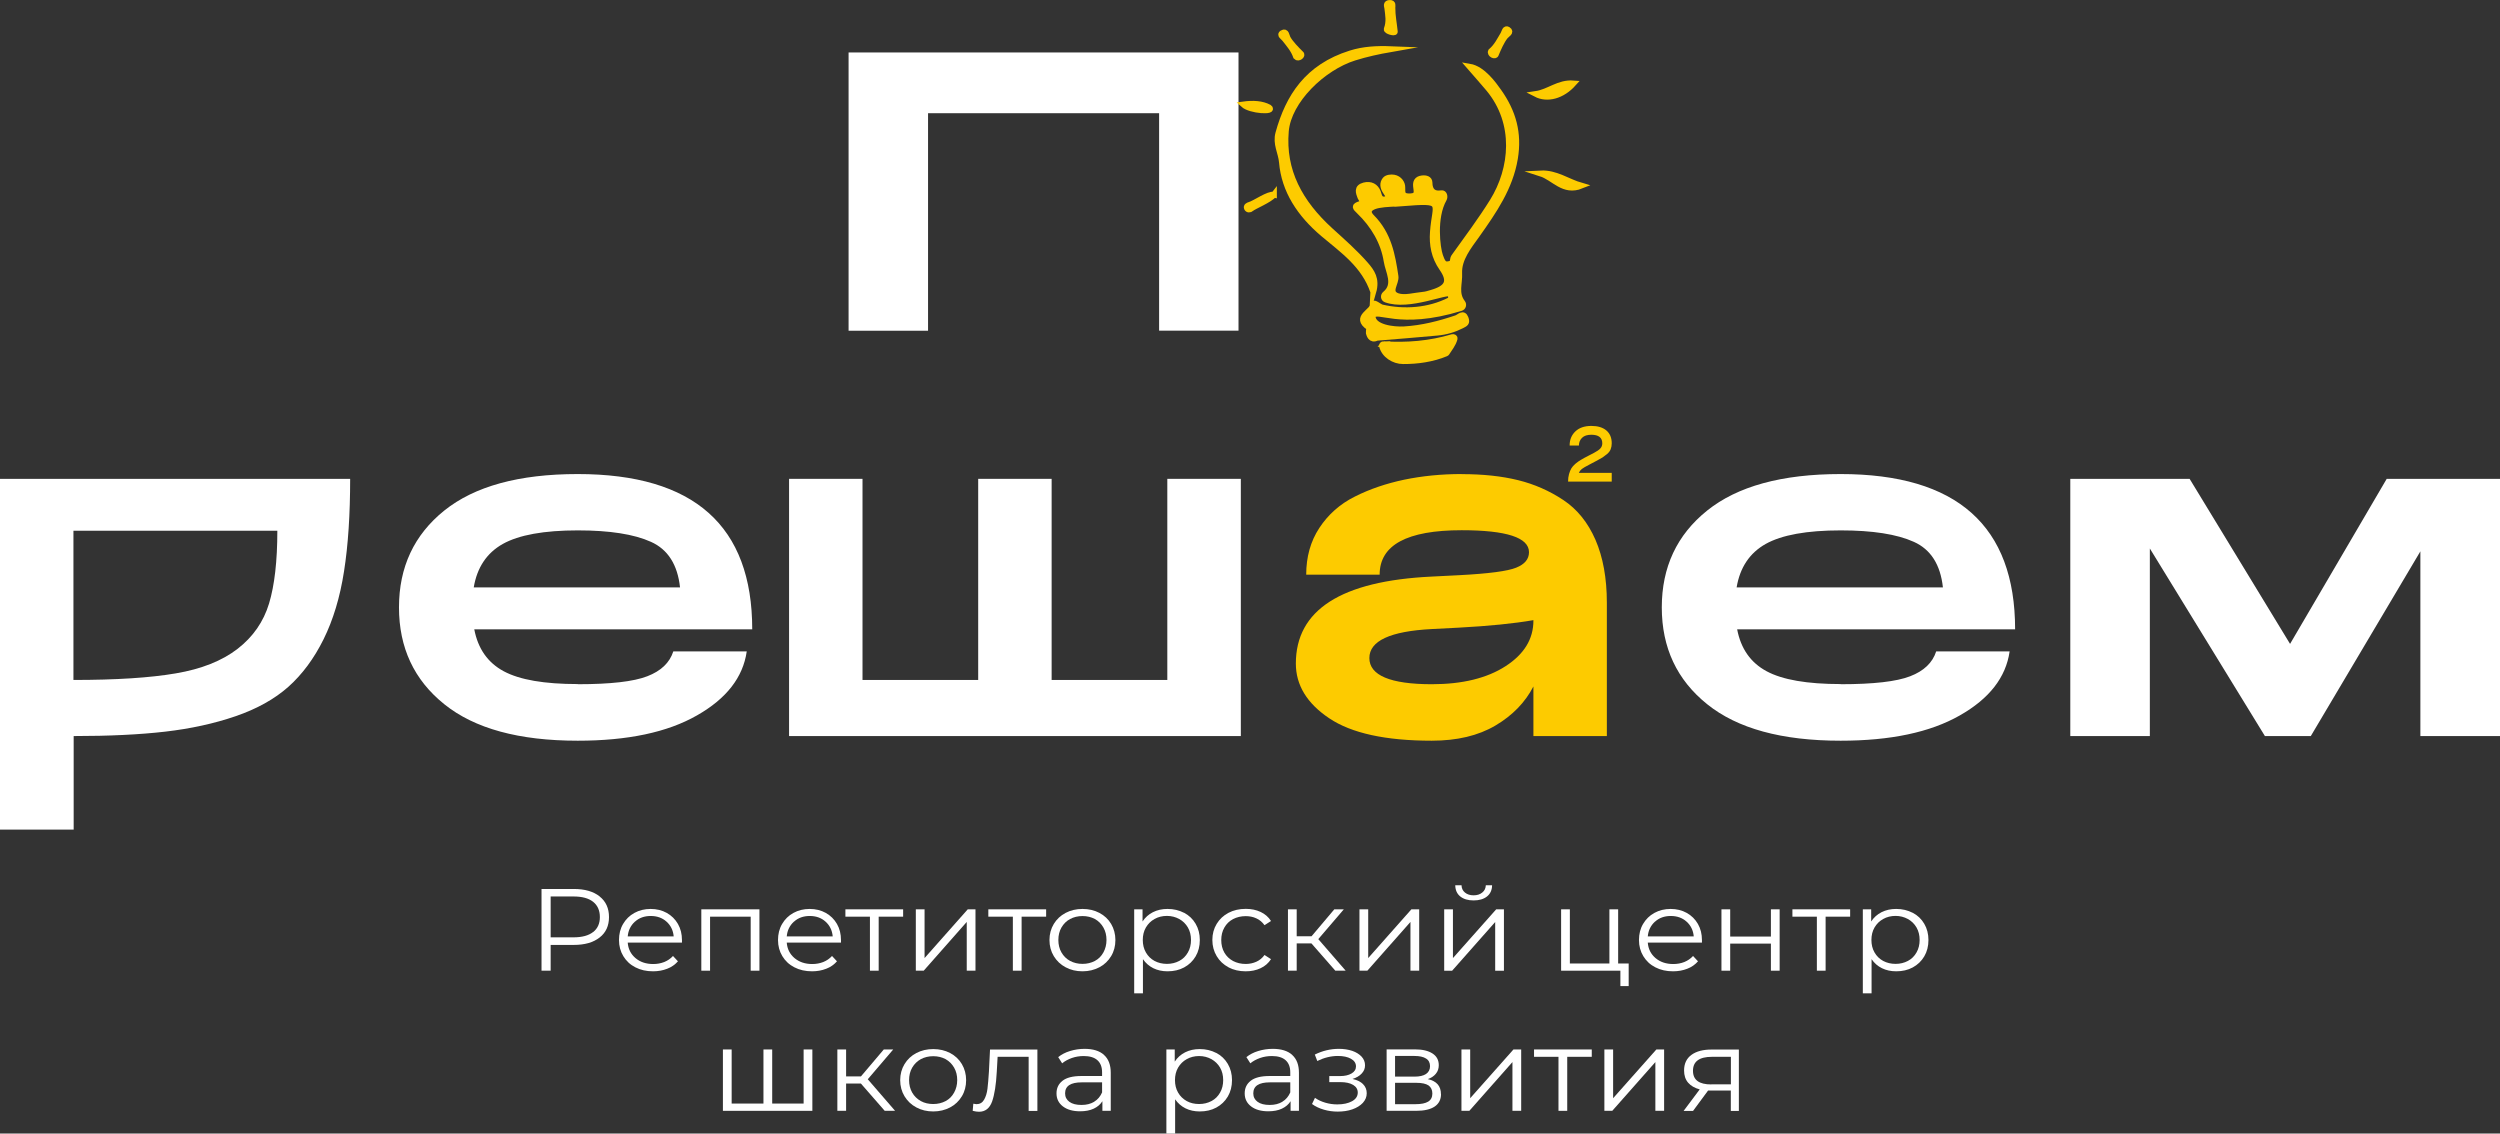 <?xml version="1.0" encoding="UTF-8"?>
<svg id="uuid-21ff5d16-7453-4091-93aa-1659d9920560" data-name="Слой 2" xmlns="http://www.w3.org/2000/svg" viewBox="0 0 323.07 146.48">
  <rect x="0" y="0" width="323.07" height="146.48" fill="#333333" stroke="none"/>
  <defs>
    <style>
      .uuid-5ba0176e-5e24-4ec0-838b-cfb129c112dc {
        fill: #fff;
      }

      .uuid-5ba0176e-5e24-4ec0-838b-cfb129c112dc, .uuid-a2b9f6d8-54f3-4638-87b1-dc9f68160180, .uuid-b74c1457-1e9b-4753-a2ad-0e60bc58cfce, .uuid-ed6c35f0-0651-4df1-9fe9-2428f42b72f8 {
        fill-rule: evenodd;
      }

      .uuid-a2b9f6d8-54f3-4638-87b1-dc9f68160180 {
        fill: none;
      }

      .uuid-a2b9f6d8-54f3-4638-87b1-dc9f68160180, .uuid-b74c1457-1e9b-4753-a2ad-0e60bc58cfce {
        stroke: #fdcb00;
        stroke-miterlimit: 22.93;
        stroke-width: .75px;
      }

      .uuid-b74c1457-1e9b-4753-a2ad-0e60bc58cfce, .uuid-ed6c35f0-0651-4df1-9fe9-2428f42b72f8 {
        fill: #fdcb00;
      }
    </style>
  </defs>
  <g id="uuid-e10a8a85-73b9-4120-bbfe-1a21ec9a282c" data-name="Слой 1">
    <g>
      <g>
        <polygon class="uuid-5ba0176e-5e24-4ec0-838b-cfb129c112dc" points="160.05 6.78 160.05 42.73 149.79 42.73 149.79 14.63 119.93 14.63 119.93 42.74 109.66 42.74 109.66 6.78 160.06 6.78 160.05 6.78"/>
        <path class="uuid-5ba0176e-5e24-4ec0-838b-cfb129c112dc" d="m45.25,61.88c0,4.59-.26,8.57-.79,11.94-.52,3.37-1.41,6.3-2.65,8.8-1.24,2.5-2.76,4.54-4.54,6.13-1.79,1.59-4.07,2.86-6.84,3.81-2.77.95-5.8,1.61-9.09,1.99-3.29.38-7.24.57-11.82.57v12.09H0v-45.33h45.25Zm-35.75,25.99c5.48,0,9.89-.28,13.21-.85,3.32-.56,5.98-1.62,7.99-3.17,2-1.55,3.36-3.51,4.07-5.86.71-2.36,1.07-5.49,1.07-9.4H9.49v19.28h0Z"/>
        <path class="uuid-5ba0176e-5e24-4ec0-838b-cfb129c112dc" d="m74.67,88.42c4.21,0,7.21-.34,8.98-1.03,1.77-.68,2.89-1.75,3.36-3.21h9.49c-.48,3.35-2.62,6.11-6.45,8.28-3.82,2.18-8.95,3.26-15.39,3.26-7.6,0-13.34-1.57-17.25-4.72-3.91-3.14-5.85-7.31-5.85-12.51s1.95-9.37,5.85-12.51c3.91-3.14,9.65-4.72,17.25-4.72,15.03,0,22.55,6.69,22.55,20.07h-35.92c.48,2.5,1.74,4.3,3.8,5.41,2.06,1.11,5.25,1.66,9.57,1.66h0Zm0-19.88c-4.38,0-7.61.59-9.69,1.75-2.08,1.17-3.33,3.05-3.76,5.62h26.66c-.32-2.94-1.57-4.91-3.76-5.89-2.19-.99-5.34-1.48-9.45-1.48h0Z"/>
        <polygon class="uuid-5ba0176e-5e24-4ec0-838b-cfb129c112dc" points="150.85 61.88 160.35 61.88 160.35 95.12 101.97 95.12 101.97 61.88 111.46 61.88 111.46 87.87 126.41 87.87 126.41 61.88 135.9 61.88 135.9 87.87 150.85 87.87 150.85 61.88 150.85 61.88"/>
        <path class="uuid-ed6c35f0-0651-4df1-9fe9-2428f42b72f8" d="m188.9,61.27c2.74,0,5.17.26,7.28.78,2.11.52,4.06,1.38,5.85,2.57,1.79,1.19,3.17,2.9,4.15,5.14.97,2.24,1.47,4.95,1.47,8.13v17.23h-9.49v-6.41c-1.06,2.05-2.69,3.74-4.91,5.05-2.21,1.31-4.96,1.96-8.23,1.96-5.96,0-10.38-.97-13.25-2.9-2.88-1.93-4.31-4.29-4.31-7.07,0-6.93,5.85-10.68,17.56-11.24l3.56-.18c3.8-.2,6.25-.52,7.35-.97,1.11-.44,1.66-1.11,1.66-2,0-1.89-2.9-2.84-8.7-2.84-7.07,0-10.6,1.91-10.6,5.74h-9.49c0-2.29.56-4.31,1.7-6.04,1.14-1.73,2.66-3.09,4.59-4.05,1.92-.97,4.05-1.69,6.37-2.18,2.32-.48,4.8-.73,7.43-.73h0Zm9.26,18.93v-.06c-2.53.44-5.75.76-9.65.97l-3.48.18c-5.38.28-8.07,1.53-8.07,3.75s2.69,3.38,8.07,3.38c3.95,0,7.13-.78,9.53-2.33,2.4-1.55,3.6-3.51,3.6-5.89h0Z"/>
        <path class="uuid-5ba0176e-5e24-4ec0-838b-cfb129c112dc" d="m237.87,88.42c4.21,0,7.21-.34,8.98-1.03,1.77-.68,2.89-1.75,3.36-3.21h9.49c-.48,3.35-2.62,6.11-6.45,8.28-3.83,2.18-8.95,3.26-15.39,3.26-7.6,0-13.34-1.57-17.25-4.72-3.91-3.14-5.86-7.31-5.86-12.51s1.95-9.37,5.86-12.51c3.91-3.14,9.65-4.72,17.25-4.72,15.03,0,22.55,6.69,22.55,20.07h-35.92c.48,2.5,1.74,4.3,3.8,5.41,2.06,1.11,5.25,1.66,9.57,1.66h0Zm0-19.88c-4.38,0-7.61.59-9.69,1.75-2.08,1.17-3.33,3.05-3.76,5.62h26.66c-.32-2.94-1.57-4.91-3.76-5.89-2.19-.99-5.34-1.48-9.45-1.48h0Z"/>
        <polygon class="uuid-5ba0176e-5e24-4ec0-838b-cfb129c112dc" points="323.07 61.88 323.07 95.12 312.78 95.12 312.78 71.25 298.62 95.12 292.69 95.12 277.82 70.88 277.82 95.12 267.54 95.12 267.54 61.88 282.96 61.88 295.94 83.21 308.43 61.88 323.07 61.88"/>
      </g>
      <path class="uuid-ed6c35f0-0651-4df1-9fe9-2428f42b72f8" d="m204.02,61.11h4.26v1.13h-5.64c0-.36.04-.68.12-.97.08-.29.18-.54.3-.74.12-.2.3-.41.54-.61.24-.2.48-.37.71-.5.23-.14.53-.31.91-.5l.77-.4c.37-.2.65-.38.81-.56.17-.18.26-.4.26-.67,0-.74-.48-1.11-1.42-1.11-.53,0-.93.13-1.2.4-.27.27-.4.6-.4.99h-1.2c0-.75.25-1.36.75-1.83.5-.47,1.18-.7,2.06-.7.82,0,1.46.19,1.93.58.46.39.7.94.7,1.66,0,.29-.05.55-.14.78-.09.23-.25.43-.47.62-.22.18-.42.33-.6.45-.18.11-.45.26-.81.45l-.78.41c-.57.3-.93.5-1.07.62-.17.14-.3.31-.38.49h0Z"/>
      <g>
        <path class="uuid-5ba0176e-5e24-4ec0-838b-cfb129c112dc" d="m77.49,115.85c.81.64,1.21,1.53,1.21,2.66s-.4,2.01-1.21,2.64c-.81.64-1.92.96-3.34.96h-2.99v3.33h-1.18v-10.56h4.17c1.42,0,2.53.32,3.34.96h0Zm-.84,4.6c.58-.46.87-1.1.87-1.94s-.29-1.51-.87-1.97c-.58-.46-1.42-.69-2.53-.69h-2.96v5.28h2.96c1.1,0,1.95-.23,2.53-.69Z"/>
        <path class="uuid-5ba0176e-5e24-4ec0-838b-cfb129c112dc" d="m88.12,121.81h-7c.06.82.4,1.49,1,2,.6.51,1.37.77,2.29.77.52,0,.99-.09,1.43-.26.44-.18.81-.43,1.13-.78l.64.69c-.37.42-.83.75-1.39.96-.56.22-1.17.33-1.83.33-.86,0-1.62-.17-2.29-.52-.67-.34-1.18-.83-1.55-1.44-.37-.61-.56-1.31-.56-2.08s.17-1.47.53-2.08c.36-.61.84-1.09,1.47-1.43.62-.34,1.32-.51,2.09-.51s1.47.17,2.08.51c.61.34,1.1.82,1.45,1.43.35.61.52,1.31.52,2.09v.33h-.01Zm-6.07-2.71c-.54.49-.86,1.12-.93,1.91h5.94c-.07-.78-.38-1.42-.93-1.91-.54-.49-1.23-.73-2.04-.73s-1.49.24-2.03.73h0Z"/>
        <polygon class="uuid-5ba0176e-5e24-4ec0-838b-cfb129c112dc" points="98.14 117.51 98.14 125.44 97.01 125.44 97.01 118.46 91.76 118.46 91.76 125.44 90.63 125.44 90.63 117.51 98.14 117.51"/>
        <path class="uuid-5ba0176e-5e24-4ec0-838b-cfb129c112dc" d="m108.67,121.81h-7c.06.82.4,1.49,1,2,.61.51,1.37.77,2.29.77.52,0,.99-.09,1.43-.26.44-.18.81-.43,1.13-.78l.64.69c-.37.42-.83.75-1.39.96-.56.22-1.17.33-1.83.33-.86,0-1.62-.17-2.29-.52-.67-.34-1.18-.83-1.55-1.44-.37-.61-.56-1.31-.56-2.08s.17-1.47.53-2.08c.36-.61.84-1.09,1.47-1.43.62-.34,1.32-.51,2.09-.51s1.47.17,2.08.51c.61.34,1.1.82,1.45,1.43.35.61.52,1.31.52,2.09v.33h-.01Zm-6.07-2.71c-.54.49-.86,1.12-.93,1.91h5.94c-.07-.78-.38-1.42-.93-1.91-.54-.49-1.23-.73-2.04-.73s-1.49.24-2.03.73h0Z"/>
        <polygon class="uuid-5ba0176e-5e24-4ec0-838b-cfb129c112dc" points="116.71 118.46 113.55 118.46 113.55 125.44 112.42 125.44 112.42 118.46 109.25 118.46 109.25 117.51 116.71 117.51 116.71 118.46"/>
        <polygon class="uuid-5ba0176e-5e24-4ec0-838b-cfb129c112dc" points="118.35 117.51 119.48 117.51 119.48 123.81 125.06 117.51 126.06 117.51 126.06 125.44 124.93 125.44 124.93 119.14 119.37 125.44 118.35 125.44 118.35 117.51"/>
        <polygon class="uuid-5ba0176e-5e24-4ec0-838b-cfb129c112dc" points="135.19 118.46 132.02 118.46 132.02 125.44 130.89 125.44 130.89 118.46 127.72 118.46 127.72 117.51 135.19 117.51 135.19 118.46"/>
        <path class="uuid-5ba0176e-5e24-4ec0-838b-cfb129c112dc" d="m137.71,125c-.65-.34-1.16-.83-1.53-1.44-.37-.61-.56-1.31-.56-2.08s.19-1.47.56-2.08c.37-.61.88-1.09,1.53-1.43.65-.34,1.37-.51,2.18-.51s1.53.17,2.18.51c.65.34,1.16.82,1.52,1.43.36.61.55,1.31.55,2.08s-.18,1.47-.55,2.08c-.37.61-.87,1.1-1.52,1.44-.65.34-1.37.52-2.18.52s-1.53-.17-2.18-.52h0Zm3.78-.82c.47-.25.84-.62,1.1-1.1.26-.47.4-1.01.4-1.61s-.13-1.14-.4-1.61c-.27-.47-.63-.84-1.1-1.1-.47-.25-1.01-.38-1.6-.38s-1.13.13-1.6.38c-.47.25-.84.62-1.12,1.1-.27.47-.4,1.01-.4,1.61s.13,1.14.4,1.61c.27.47.64.84,1.12,1.1.47.25,1.01.38,1.6.38s1.13-.13,1.6-.38Z"/>
        <path class="uuid-5ba0176e-5e24-4ec0-838b-cfb129c112dc" d="m153.01,117.95c.64.34,1.14.81,1.5,1.43.36.61.54,1.31.54,2.1s-.18,1.5-.54,2.11c-.36.61-.86,1.09-1.49,1.43-.63.34-1.34.5-2.14.5-.68,0-1.29-.13-1.84-.4-.54-.27-.99-.66-1.34-1.17v4.42h-1.13v-10.86h1.08v1.57c.34-.52.79-.92,1.34-1.2.56-.28,1.18-.42,1.89-.42.79,0,1.49.17,2.13.5h-.01Zm-.62,6.23c.48-.25.85-.62,1.12-1.1.27-.47.4-1.01.4-1.61s-.13-1.14-.4-1.61c-.27-.47-.65-.84-1.12-1.1-.48-.26-1.01-.4-1.59-.4s-1.13.13-1.6.4c-.47.26-.84.62-1.12,1.1-.27.47-.4,1-.4,1.61s.13,1.14.4,1.61c.27.47.64.84,1.12,1.1.47.25,1.01.38,1.6.38s1.12-.13,1.59-.38Z"/>
        <path class="uuid-5ba0176e-5e24-4ec0-838b-cfb129c112dc" d="m158.76,125c-.65-.34-1.16-.82-1.53-1.44-.37-.62-.56-1.31-.56-2.09s.19-1.47.56-2.08c.37-.61.88-1.09,1.53-1.43.65-.34,1.39-.51,2.22-.51.72,0,1.36.13,1.93.4.57.27,1.02.66,1.34,1.17l-.84.54c-.28-.39-.63-.69-1.05-.88-.42-.2-.89-.29-1.38-.29-.6,0-1.15.13-1.63.38-.48.25-.86.62-1.13,1.1-.27.47-.4,1.01-.4,1.61s.13,1.15.4,1.62c.27.47.65.83,1.13,1.09.48.25,1.03.38,1.63.38.5,0,.96-.1,1.38-.29.42-.19.77-.48,1.05-.87l.84.54c-.33.51-.78.91-1.35,1.17-.57.27-1.22.4-1.92.4-.83,0-1.57-.17-2.22-.51h0Z"/>
        <polygon class="uuid-5ba0176e-5e24-4ec0-838b-cfb129c112dc" points="169.47 121.91 167.57 121.91 167.57 125.44 166.44 125.44 166.44 117.51 167.57 117.51 167.57 120.99 169.49 120.99 172.43 117.51 173.66 117.51 170.36 121.36 173.9 125.44 172.56 125.44 169.47 121.91"/>
        <polygon class="uuid-5ba0176e-5e24-4ec0-838b-cfb129c112dc" points="175.68 117.51 176.81 117.51 176.81 123.81 182.39 117.51 183.4 117.51 183.4 125.44 182.27 125.44 182.27 119.14 176.7 125.44 175.68 125.44 175.68 117.51"/>
        <path class="uuid-5ba0176e-5e24-4ec0-838b-cfb129c112dc" d="m186.63,117.51h1.13v6.3l5.59-6.3h1v7.94h-1.13v-6.3l-5.57,6.3h-1.02v-7.94h0Zm2.08-1.66c-.42-.34-.64-.82-.65-1.45h.81c.01.4.16.71.44.94.29.24.66.36,1.12.36s.83-.12,1.12-.36c.3-.24.44-.55.46-.94h.81c-.01.62-.23,1.11-.66,1.45-.43.34-1.01.51-1.73.51s-1.29-.17-1.72-.51h0Z"/>
        <polygon class="uuid-5ba0176e-5e24-4ec0-838b-cfb129c112dc" points="210.47 124.51 210.47 127.43 209.4 127.43 209.4 125.44 201.74 125.44 201.74 117.51 202.87 117.51 202.87 124.51 207.98 124.51 207.98 117.51 209.11 117.51 209.11 124.51 210.46 124.51 210.47 124.51"/>
        <path class="uuid-5ba0176e-5e24-4ec0-838b-cfb129c112dc" d="m219.94,121.81h-7c.06.82.4,1.49,1,2,.6.51,1.37.77,2.29.77.52,0,1-.09,1.43-.26.44-.18.81-.43,1.13-.78l.64.69c-.37.42-.83.75-1.39.96-.56.22-1.17.33-1.84.33-.86,0-1.62-.17-2.29-.52-.67-.34-1.18-.83-1.55-1.44-.37-.61-.56-1.31-.56-2.08s.17-1.47.53-2.08c.36-.61.84-1.09,1.47-1.43.62-.34,1.32-.51,2.09-.51s1.47.17,2.08.51c.61.34,1.1.82,1.45,1.43.35.61.52,1.31.52,2.09v.33h-.01Zm-6.07-2.71c-.54.49-.86,1.12-.93,1.91h5.94c-.07-.78-.38-1.42-.93-1.91-.54-.49-1.23-.73-2.04-.73s-1.49.24-2.03.73h0Z"/>
        <polygon class="uuid-5ba0176e-5e24-4ec0-838b-cfb129c112dc" points="222.46 117.51 223.59 117.51 223.59 121.03 228.85 121.03 228.85 117.51 229.98 117.51 229.98 125.44 228.85 125.44 228.85 121.94 223.59 121.94 223.59 125.44 222.46 125.44 222.46 117.51"/>
        <polygon class="uuid-5ba0176e-5e24-4ec0-838b-cfb129c112dc" points="239.09 118.46 235.92 118.46 235.92 125.44 234.79 125.44 234.79 118.46 231.63 118.46 231.63 117.51 239.09 117.51 239.09 118.46"/>
        <path class="uuid-5ba0176e-5e24-4ec0-838b-cfb129c112dc" d="m247.17,117.95c.64.34,1.14.81,1.5,1.43.36.61.54,1.31.54,2.1s-.18,1.5-.54,2.11c-.36.61-.86,1.09-1.49,1.43-.63.34-1.34.5-2.14.5-.68,0-1.29-.13-1.84-.4s-.99-.66-1.34-1.17v4.42h-1.13v-10.86h1.08v1.57c.34-.52.79-.92,1.34-1.2.56-.28,1.18-.42,1.89-.42.79,0,1.49.17,2.13.5h-.01Zm-.62,6.23c.48-.25.85-.62,1.12-1.1.27-.47.4-1.01.4-1.61s-.13-1.14-.4-1.61c-.27-.47-.65-.84-1.12-1.1-.48-.26-1.01-.4-1.59-.4s-1.13.13-1.6.4c-.47.26-.84.62-1.12,1.1-.27.47-.4,1-.4,1.61s.13,1.14.4,1.61c.27.47.64.84,1.12,1.1.47.25,1.01.38,1.6.38s1.12-.13,1.59-.38Z"/>
        <polygon class="uuid-5ba0176e-5e24-4ec0-838b-cfb129c112dc" points="104.98 135.62 104.98 143.55 93.42 143.55 93.42 135.62 94.55 135.62 94.55 142.61 98.66 142.61 98.66 135.62 99.79 135.62 99.79 142.61 103.85 142.61 103.85 135.62 104.98 135.62"/>
        <polygon class="uuid-5ba0176e-5e24-4ec0-838b-cfb129c112dc" points="111.25 140.02 109.34 140.02 109.34 143.55 108.21 143.55 108.21 135.62 109.34 135.62 109.34 139.1 111.26 139.1 114.21 135.62 115.43 135.62 112.14 139.47 115.67 143.55 114.33 143.55 111.25 140.02 111.25 140.02"/>
        <path class="uuid-5ba0176e-5e24-4ec0-838b-cfb129c112dc" d="m118.42,143.11c-.65-.34-1.16-.83-1.53-1.44-.37-.61-.56-1.31-.56-2.08s.19-1.47.56-2.08c.37-.61.88-1.09,1.53-1.43.65-.34,1.37-.51,2.18-.51s1.53.17,2.18.51c.65.34,1.16.82,1.52,1.43.36.61.55,1.31.55,2.08s-.18,1.47-.55,2.08c-.37.61-.87,1.1-1.52,1.44-.65.34-1.37.52-2.18.52s-1.53-.17-2.18-.52h0Zm3.78-.82c.47-.25.84-.62,1.1-1.1.26-.47.4-1.01.4-1.61s-.13-1.14-.4-1.61c-.27-.47-.63-.83-1.1-1.1-.47-.25-1.01-.38-1.6-.38s-1.13.13-1.6.38c-.47.26-.84.62-1.12,1.1-.27.47-.4,1.01-.4,1.61s.13,1.14.4,1.61c.27.47.64.83,1.12,1.1.47.26,1.01.38,1.6.38s1.13-.13,1.6-.38Z"/>
        <path class="uuid-5ba0176e-5e24-4ec0-838b-cfb129c112dc" d="m134.06,135.62v7.94h-1.13v-6.99h-4.01s-.11,1.96-.11,1.96c-.09,1.65-.29,2.92-.6,3.81-.32.89-.89,1.33-1.7,1.33-.22,0-.49-.04-.81-.12l.08-.92c.19.04.32.06.4.06.44,0,.77-.19.99-.57.22-.38.37-.85.44-1.42.07-.56.13-1.31.19-2.23l.14-2.84h6.14Z"/>
        <path class="uuid-5ba0176e-5e24-4ec0-838b-cfb129c112dc" d="m142.67,136.33c.58.52.87,1.29.87,2.3v4.92h-1.08v-1.24c-.26.41-.63.73-1.12.96-.49.23-1.08.34-1.76.34-.93,0-1.67-.21-2.22-.63-.55-.42-.83-.98-.83-1.68s.26-1.22.77-1.63c.52-.41,1.33-.62,2.46-.62h2.66v-.48c0-.68-.2-1.2-.6-1.56-.4-.36-.99-.54-1.77-.54-.53,0-1.04.08-1.53.25-.48.17-.91.4-1.26.69l-.51-.8c.42-.34.93-.61,1.53-.79.59-.18,1.22-.28,1.88-.28,1.09,0,1.93.26,2.51.78h0Zm-1.27,6.04c.46-.27.79-.68,1.02-1.2v-1.3h-2.63c-1.43,0-2.15.47-2.15,1.42,0,.47.19.83.56,1.1s.89.4,1.56.4,1.18-.14,1.64-.41h0Z"/>
        <path class="uuid-5ba0176e-5e24-4ec0-838b-cfb129c112dc" d="m157.17,136.06c.64.34,1.14.81,1.5,1.43.36.61.54,1.31.54,2.1s-.18,1.5-.54,2.11c-.36.61-.86,1.09-1.49,1.43-.63.34-1.34.5-2.14.5-.68,0-1.29-.13-1.84-.4-.54-.27-.99-.66-1.34-1.17v4.42h-1.13v-10.86h1.08v1.57c.34-.52.79-.92,1.34-1.2.56-.28,1.18-.42,1.89-.42.79,0,1.49.17,2.13.5h-.01Zm-.62,6.23c.48-.25.85-.62,1.12-1.1.27-.47.4-1.01.4-1.61s-.13-1.14-.4-1.61c-.27-.47-.65-.83-1.12-1.1-.48-.26-1.01-.4-1.59-.4s-1.13.13-1.6.4c-.47.26-.84.62-1.12,1.1-.27.47-.4,1-.4,1.61s.13,1.14.4,1.61.64.83,1.12,1.1c.47.26,1.01.38,1.6.38s1.12-.13,1.59-.38Z"/>
        <path class="uuid-5ba0176e-5e24-4ec0-838b-cfb129c112dc" d="m166.99,136.33c.58.52.87,1.29.87,2.3v4.92h-1.08v-1.24c-.26.41-.63.73-1.12.96-.49.23-1.08.34-1.76.34-.93,0-1.67-.21-2.22-.63-.55-.42-.83-.98-.83-1.68s.26-1.22.77-1.63c.52-.41,1.33-.62,2.46-.62h2.66v-.48c0-.68-.2-1.2-.6-1.56-.4-.36-.99-.54-1.77-.54-.53,0-1.04.08-1.53.25-.48.17-.91.4-1.26.69l-.51-.8c.42-.34.93-.61,1.53-.79.59-.18,1.22-.28,1.88-.28,1.09,0,1.93.26,2.51.78h0Zm-1.27,6.04c.46-.27.79-.68,1.02-1.2v-1.3h-2.63c-1.43,0-2.15.47-2.15,1.42,0,.47.19.83.56,1.1.37.27.89.4,1.56.4s1.18-.14,1.64-.41h0Z"/>
        <path class="uuid-5ba0176e-5e24-4ec0-838b-cfb129c112dc" d="m176.14,140.1c.32.32.48.71.48,1.18s-.17.87-.5,1.24c-.34.36-.79.64-1.36.84-.57.2-1.2.29-1.9.29-.6,0-1.2-.08-1.78-.25-.58-.17-1.1-.41-1.53-.73l.38-.8c.38.27.83.48,1.34.63.51.15,1.02.22,1.55.22.77,0,1.41-.14,1.9-.41.49-.27.74-.65.74-1.12,0-.42-.2-.75-.6-.99-.4-.24-.95-.36-1.65-.36h-1.43s0-.78,0-.78h1.37c.62,0,1.13-.11,1.51-.34.38-.22.57-.53.57-.91,0-.42-.22-.75-.65-.99-.43-.24-.99-.36-1.68-.36-.9,0-1.79.22-2.67.65l-.32-.83c.99-.49,2.03-.74,3.11-.74.64,0,1.21.09,1.73.26.51.18.91.43,1.21.75.29.32.44.69.44,1.12s-.15.76-.44,1.07c-.29.31-.69.54-1.18.69.59.13,1.06.36,1.38.68h-.01Z"/>
        <path class="uuid-5ba0176e-5e24-4ec0-838b-cfb129c112dc" d="m186.22,141.39c0,.69-.27,1.23-.81,1.6-.54.37-1.35.56-2.42.56h-3.8s0-7.94,0-7.94h3.69c.95,0,1.7.18,2.24.53.54.35.81.85.81,1.51,0,.43-.12.8-.38,1.11-.25.31-.6.54-1.04.69,1.14.25,1.7.9,1.7,1.94h0Zm-5.94-2.26h2.51c.65,0,1.14-.11,1.49-.34.34-.23.52-.57.52-1.01s-.17-.78-.52-.99c-.34-.22-.84-.33-1.49-.33h-2.51v2.68h0Zm4.28,3.23c.36-.22.54-.57.54-1.04s-.17-.82-.49-1.05c-.33-.22-.85-.34-1.56-.34h-2.77v2.76h2.66c.72,0,1.26-.11,1.62-.33h0Z"/>
        <polygon class="uuid-5ba0176e-5e24-4ec0-838b-cfb129c112dc" points="188.86 135.62 189.99 135.62 189.99 141.92 195.58 135.62 196.58 135.62 196.58 143.55 195.45 143.55 195.45 137.25 189.88 143.55 188.86 143.55 188.86 135.62"/>
        <polygon class="uuid-5ba0176e-5e24-4ec0-838b-cfb129c112dc" points="205.7 136.57 202.53 136.57 202.53 143.55 201.4 143.55 201.4 136.57 198.24 136.57 198.24 135.62 205.7 135.62 205.7 136.57"/>
        <polygon class="uuid-5ba0176e-5e24-4ec0-838b-cfb129c112dc" points="207.33 135.62 208.46 135.62 208.46 141.92 214.05 135.62 215.05 135.62 215.05 143.55 213.92 143.55 213.92 137.25 208.35 143.55 207.33 143.55 207.33 135.62"/>
        <path class="uuid-5ba0176e-5e24-4ec0-838b-cfb129c112dc" d="m224.71,135.62v7.94h-1.04v-2.63h-2.94l-1.94,2.63h-1.22l2.08-2.78c-.65-.17-1.15-.47-1.5-.87-.35-.41-.52-.94-.52-1.57,0-.89.32-1.56.95-2.02.64-.47,1.51-.69,2.61-.69h3.52Zm-3.56,4.51h2.53v-3.56h-2.45c-1.63,0-2.45.6-2.45,1.8s.79,1.77,2.37,1.77h0Z"/>
      </g>
      <path class="uuid-b74c1457-1e9b-4753-a2ad-0e60bc58cfce" d="m176.89,43.02c-.03-.36.12-.64-.02-.73-1.94-1.33.55-1.98.64-3,.03-.27.76.36,1.07.44,2.89.67,6.08.43,8.74-.92.28-.15.21-.57.09-.83-.4-.48-5.33,1.82-8.31.73-.31-.11-.35-.5-.1-.71,1.5-1.24.4-2.89.19-4.25-.38-2.42-1.65-4.63-3.58-6.48-.46-.45-.7-.64.17-.91.63-.19.14-.55.02-.87-.22-.58-.51-1.27.48-1.53.87-.22,1.49.13,1.79.88.09.24.13.5.28.71.17.24.48.29.79.17.38-.14.3-.38.14-.63-.09-.13-.18-.27-.26-.4-.3-.48-.39-.99-.03-1.46.22-.29.78-.34,1.13-.28.73.13,1.12.76,1.1,1.29-.01.75-.02,1.16.97,1.14,1.15-.03.85-.68.8-1.31-.05-.5.08-.94.79-1.02.48-.06.94.08.95.52,0,1.17.61,1.56,1.55,1.4.35-.06.48.45.31.75-1.36,2.38-.85,6.35-.49,7.34.24.66.42,1.15.95,1.1.94-.08.59-.61.83-.95,1.7-2.38,3.47-4.73,5-7.19,2.62-4.22,3.2-10.09-.5-14.55-.47-.57-1.75-2.02-2.48-2.86,1.73.29,3.14,2.33,3.77,3.21,1.88,2.65,2.65,5.39,2.1,8.67-.63,3.76-2.71,6.77-4.89,9.85-1.1,1.54-2.39,3.12-2.31,4.97.07,1.33-.52,2.59.42,3.81.19.24.09.6-.21.69-8.15,2.5-10.81-.11-11.4,1.03-.01,1.49,2.72,1.8,4.07,1.72,2.33-.14,4.54-.7,6.75-1.45.39-.13.89-.78,1.19,0,.25.63-.04.72-.49.96-.98.5-2.06.82-3.19.92-2.59.24-5.18.45-7.78.66-.81.4-.99-.45-1.04-.61h0Zm4.29-16.75c-1,.07-2.02.06-3,.24-.91.17-1.82.64-.91,1.56,2.19,2.21,2.66,4.89,3.07,7.64.13.88-1.08,2.07.26,2.55.93.32,2.2-.07,3.32-.17.35-.03.69-.14,1.03-.24,2.17-.62,2.57-1.5,1.4-3.19-1.02-1.45-1.3-3.04-1.18-4.67.28-3.89,1.66-4.16-3.99-3.72h0Z"/>
      <path class="uuid-b74c1457-1e9b-4753-a2ad-0e60bc58cfce" d="m178.82,44.48c2.99.19,5.94-.04,8.88-.92.15-.04.32.06.28.2-.2.75-.67,1.27-1.02,1.84-.02.03-.05.06-.1.08-1.74.73-3.72,1-5.55.99-1.17,0-2.44-.78-2.72-1.98-.03-.11.09-.22.24-.22h0Z"/>
      <path class="uuid-b74c1457-1e9b-4753-a2ad-0e60bc58cfce" d="m164.63,25.16c-.5.66-2.64,1.52-2.93,1.8-.16.16-.47.18-.57-.08-.09-.22.13-.34.36-.41.67-.18,2.44-1.47,3.14-1.31Z"/>
      <path class="uuid-b74c1457-1e9b-4753-a2ad-0e60bc58cfce" d="m204.36,24c-2.33.94-3.52-1.03-5.28-1.59,1.99-.1,3.5,1.08,5.28,1.59Z"/>
      <path class="uuid-b74c1457-1e9b-4753-a2ad-0e60bc58cfce" d="m164,13.88c.85.62-2.41.48-3.35-.38,1.3-.18,2.46-.1,3.35.38Z"/>
      <path class="uuid-b74c1457-1e9b-4753-a2ad-0e60bc58cfce" d="m203.34,10.78c-1.46,1.63-3.38,2.14-4.87,1.37,1.71-.25,2.93-1.52,4.87-1.37Z"/>
      <g>
        <path class="uuid-ed6c35f0-0651-4df1-9fe9-2428f42b72f8" d="m194.88,3.84c.49.31-.15.6-.36.87-.47.58-.92,1.61-1.2,2.29-.07.38-.83.02-.65-.36.76-.65,1.12-1.43,1.58-2.19.19-.32.22-.87.64-.61h0Z"/>
        <path class="uuid-a2b9f6d8-54f3-4638-87b1-dc9f68160180" d="m194.88,3.84c.49.31-.15.6-.36.87-.47.58-.92,1.61-1.2,2.29-.07.38-.83.02-.65-.36.76-.65,1.12-1.43,1.58-2.19.19-.32.22-.87.64-.61"/>
      </g>
      <g>
        <path class="uuid-ed6c35f0-0651-4df1-9fe9-2428f42b72f8" d="m165.73,4.26c.5-.3.52.38.68.68.36.65,1.16,1.47,1.69,1.99.33.22-.33.73-.61.41-.31-.92-.9-1.57-1.45-2.28-.23-.3-.74-.55-.32-.8h0Z"/>
        <path class="uuid-a2b9f6d8-54f3-4638-87b1-dc9f68160180" d="m165.73,4.26c.5-.3.52.38.68.68.36.65,1.16,1.47,1.69,1.99.33.22-.33.73-.61.41-.31-.92-.9-1.57-1.45-2.28-.23-.3-.74-.55-.32-.8"/>
      </g>
      <path class="uuid-b74c1457-1e9b-4753-a2ad-0e60bc58cfce" d="m177.47,37.73c-1.17-3.49-3.97-5.39-6.47-7.5-3.02-2.56-5.03-5.58-5.34-9.28-.11-1.25-.84-2.36-.46-3.74,1.3-4.7,3.74-8.55,9.32-10.31,1.67-.53,3.42-.62,5.2-.55-1.6.28-3.15.62-4.69,1.1-4.1,1.28-8.52,5.56-8.86,9.49-.44,5.15,1.81,9.25,5.75,12.84,1.57,1.43,3.18,2.84,4.56,4.42.8.92,1.47,1.85.99,3.54h0Z"/>
      <path class="uuid-b74c1457-1e9b-4753-a2ad-0e60bc58cfce" d="m180.25,4.1c.03.24-1.12-.06-1.05-.33.37-1.01.18-1.79.08-2.7-.03-.27-.25-.69.34-.69.44,0,.32.33.32.62-.01,1.04.21,2.07.31,3.1h0Z"/>
    </g>
  </g>
</svg>